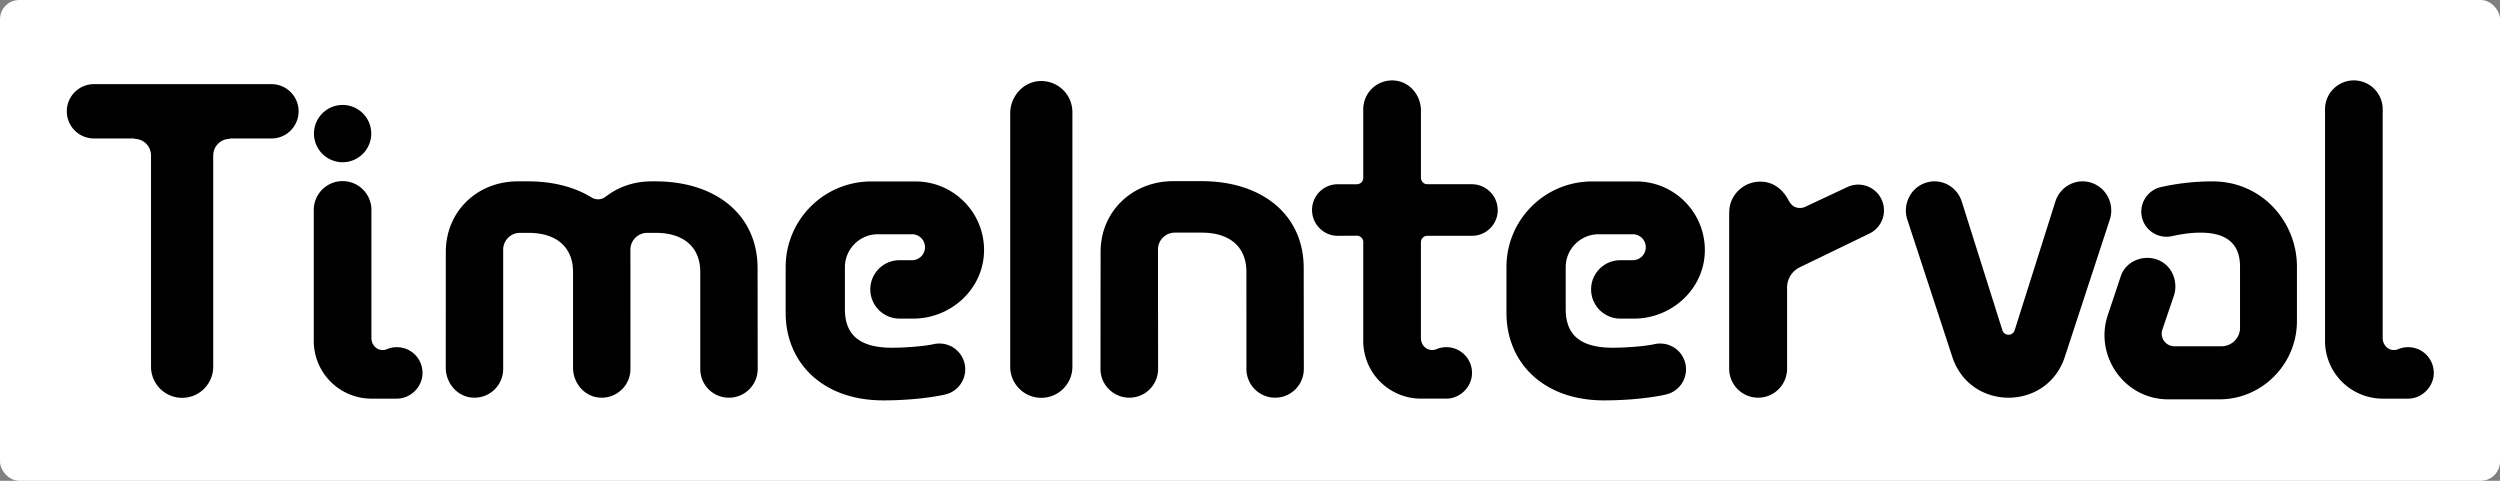 <?xml version="1.0" encoding="UTF-8" standalone="no"?>
<svg viewBox="0 0 390 75" xml:space="preserve" xmlns:xlink="http://www.w3.org/1999/xlink" xmlns="http://www.w3.org/2000/svg">
   <rect x="0" y="0" width="390" height="75" fill="#808080" stroke="none"/>
   <style>
      .bg { fill: #FFF; }
      @media (prefers-color-scheme: dark) { 
         .pref *{ fill: #fff; } 
         .bg { fill: #000; } 
      }
   </style>
   <rect class="bg" width="100%" height="100%" x="0" y="0" rx="3" ry="3" />
   <g class="pref">
      <path d="M367.202 12.541a4.498 4.498 0 0 1 4.498 4.498v35.718c0 .903.641 1.732 1.538 1.834.33.038.646-.013.924-.137a4 4 0 0 1 5.508 3.723c0 2.225-1.901 4.01-4 4.01h-3.965a9 9 0 0 1-9-9V17.04a4.495 4.495 0 0 1 4.497-4.498zM345.163 28.296c-3.236 0-5.993.422-8.056.889a3.926 3.926 0 0 0-2.884 5.004c.615 1.956 2.627 3.093 4.628 2.645 1.321-.296 2.88-.541 4.425-.541 3.971 0 6.166 1.652 6.166 5.292v9.583c0 1.575-1.32 2.853-2.896 2.853h-7.336a1.985 1.985 0 0 1-1.927-2.456 875.46 875.46 0 0 1 1.799-5.291c.724-2.035-.003-4.392-1.903-5.472-2.318-1.318-5.458-.267-6.318 2.23 0 0-1.92 5.766-2.005 6.01-2.216 6.343 2.48 13.255 9.372 13.255h7.997c6.681 0 12.097-5.516 12.097-12.197V41.58c.001-6.905-5.386-13.283-13.159-13.283zM312.372 51.519c.295.934 1.617.935 1.913.001l6.355-20.081c.757-2.387 3.273-3.698 5.622-2.927 2.347.771 3.635 3.332 2.877 5.72l-7.032 21.455c-2.777 8.474-14.765 8.473-17.542-.001l-7.03-21.454c-.758-2.388.531-4.949 2.877-5.72 2.349-.771 4.864.54 5.622 2.927zM269.756 33.155c0-.275.023-.556.071-.841.342-2.02 2.024-3.641 4.053-3.924 2.381-.332 4.02.943 4.971 2.563l.243.442c.354.588.849 1.048 1.698 1.048.322 0 .598-.069.838-.187l6.532-3.066a4.015 4.015 0 0 1 3.447 7.254l-10.845 5.253a3.502 3.502 0 0 0-1.98 3.153v12.672a4.517 4.517 0 1 1-9.034 0V34.086Z"/>
      <use xlink:href="#a" transform="translate(112.444)"/>
      <path d="M229.637 36.785a4.01 4.01 0 0 0 4.009-4.009 4.048 4.048 0 0 0-4.036-4.036h-6.945a1 1 0 0 1-1-1V17.236c0-2.349-1.717-4.447-4.056-4.67a4.499 4.499 0 0 0-4.94 4.477v10.698a1 1 0 0 1-1 1h-2.983a4.008 4.008 0 0 0-4.008 4.009c0 2.215 1.796 4.036 4.011 4.036l2.973-.019a1 1 0 0 1 1.006 1v15.42a9 9 0 0 0 9 9h3.965c2.099 0 4-1.785 4-4.01a4 4 0 0 0-5.508-3.724 1.77 1.77 0 0 1-.924.137c-.897-.103-1.538-.932-1.538-1.834v-14.97a1 1 0 0 1 1-1z"/>
      <path d="M203.378 41.82c0-8.456-6.645-13.561-15.923-13.561l-4.423.001c-6.347.001-11.339 4.683-11.339 11.03l-.018 18.272c0 2.473 2.035 4.478 4.509 4.478a4.478 4.478 0 0 0 4.478-4.478l-.017-18.645a2.626 2.626 0 0 1 2.626-2.626h4.213c4.433 0 6.954 2.286 6.954 6.108l.004 15.163a4.478 4.478 0 0 0 8.956 0zM167.293 17.491a4.851 4.851 0 0 0-5.001-4.849c-2.655.08-4.702 2.396-4.702 5.053v39.513a4.852 4.852 0 0 0 9.704 0V17.491Z"/>
      <path d="M145.64 53.69c-1.356.304-4.232.555-6.502.555-5.835 0-7.332-2.719-7.332-6.036v-6.533c0-2.824 2.311-5.135 5.135-5.135h5.334a2.025 2.025 0 1 1 0 4.05h-1.951a4.556 4.556 0 0 0 0 9.112h2.136c5.89 0 10.943-4.608 11.051-10.498.11-6-4.721-10.899-10.696-10.899h-6.901c-7.373 0-13.35 5.977-13.35 13.35v7.163c0 7.683 5.682 13.64 15.216 13.64 3.97 0 7.532-.433 9.651-.913a4.03 4.03 0 0 0 2.961-5.139c-.631-2.009-2.697-3.177-4.752-2.717z" id="a"/>
      <path d="M118.183 41.854c0-8.452-6.639-13.556-15.911-13.561h-.646c-2.734 0-5.193.874-7.11 2.372-.646.505-1.517.578-2.214.148-2.652-1.633-6.037-2.52-9.883-2.521H80.78c-6.347.001-11.235 4.683-11.235 11.03l-.005 18.047c0 2.339 1.71 4.428 4.038 4.65a4.479 4.479 0 0 0 4.918-4.457V38.95a2.626 2.626 0 0 1 2.626-2.626h1.318c4.433 0 6.954 2.286 6.954 6.108v14.937c0 2.339 1.708 4.428 4.037 4.65a4.479 4.479 0 0 0 4.918-4.457l-.006-18.612a2.626 2.626 0 0 1 2.626-2.626h1.318c4.433 0 6.954 2.286 6.954 6.108v15.104c0 2.339 1.714 4.261 4.042 4.483a4.479 4.479 0 0 0 4.918-4.457z"/>
      <path d="M53.447 16.373a4.467 4.467 0 0 0-4.467 4.469 4.467 4.467 0 1 0 4.467-4.469zm-.002 11.879a4.497 4.497 0 0 0-4.498 4.496v20.44a9 9 0 0 0 9 9h3.965c2.1 0 4-1.785 4-4.01a3.998 3.998 0 0 0-5.506-3.723 1.77 1.77 0 0 1-.924.137c-.897-.103-1.539-.932-1.539-1.834v-20.01a4.497 4.497 0 0 0-4.498-4.496z"/>
      <path d="M42.25 13.125H14.57a4.24 4.24 0 0 0 0 8.478h6.403l.013.062a2.568 2.568 0 0 1 2.568 2.568h.005V57.21a4.852 4.852 0 0 0 9.704 0V24.233h.005a2.568 2.568 0 0 1 2.568-2.568l.013-.062h6.403a4.24 4.24 0 1 0-.002-8.478z"/>
   </g>
</svg>
